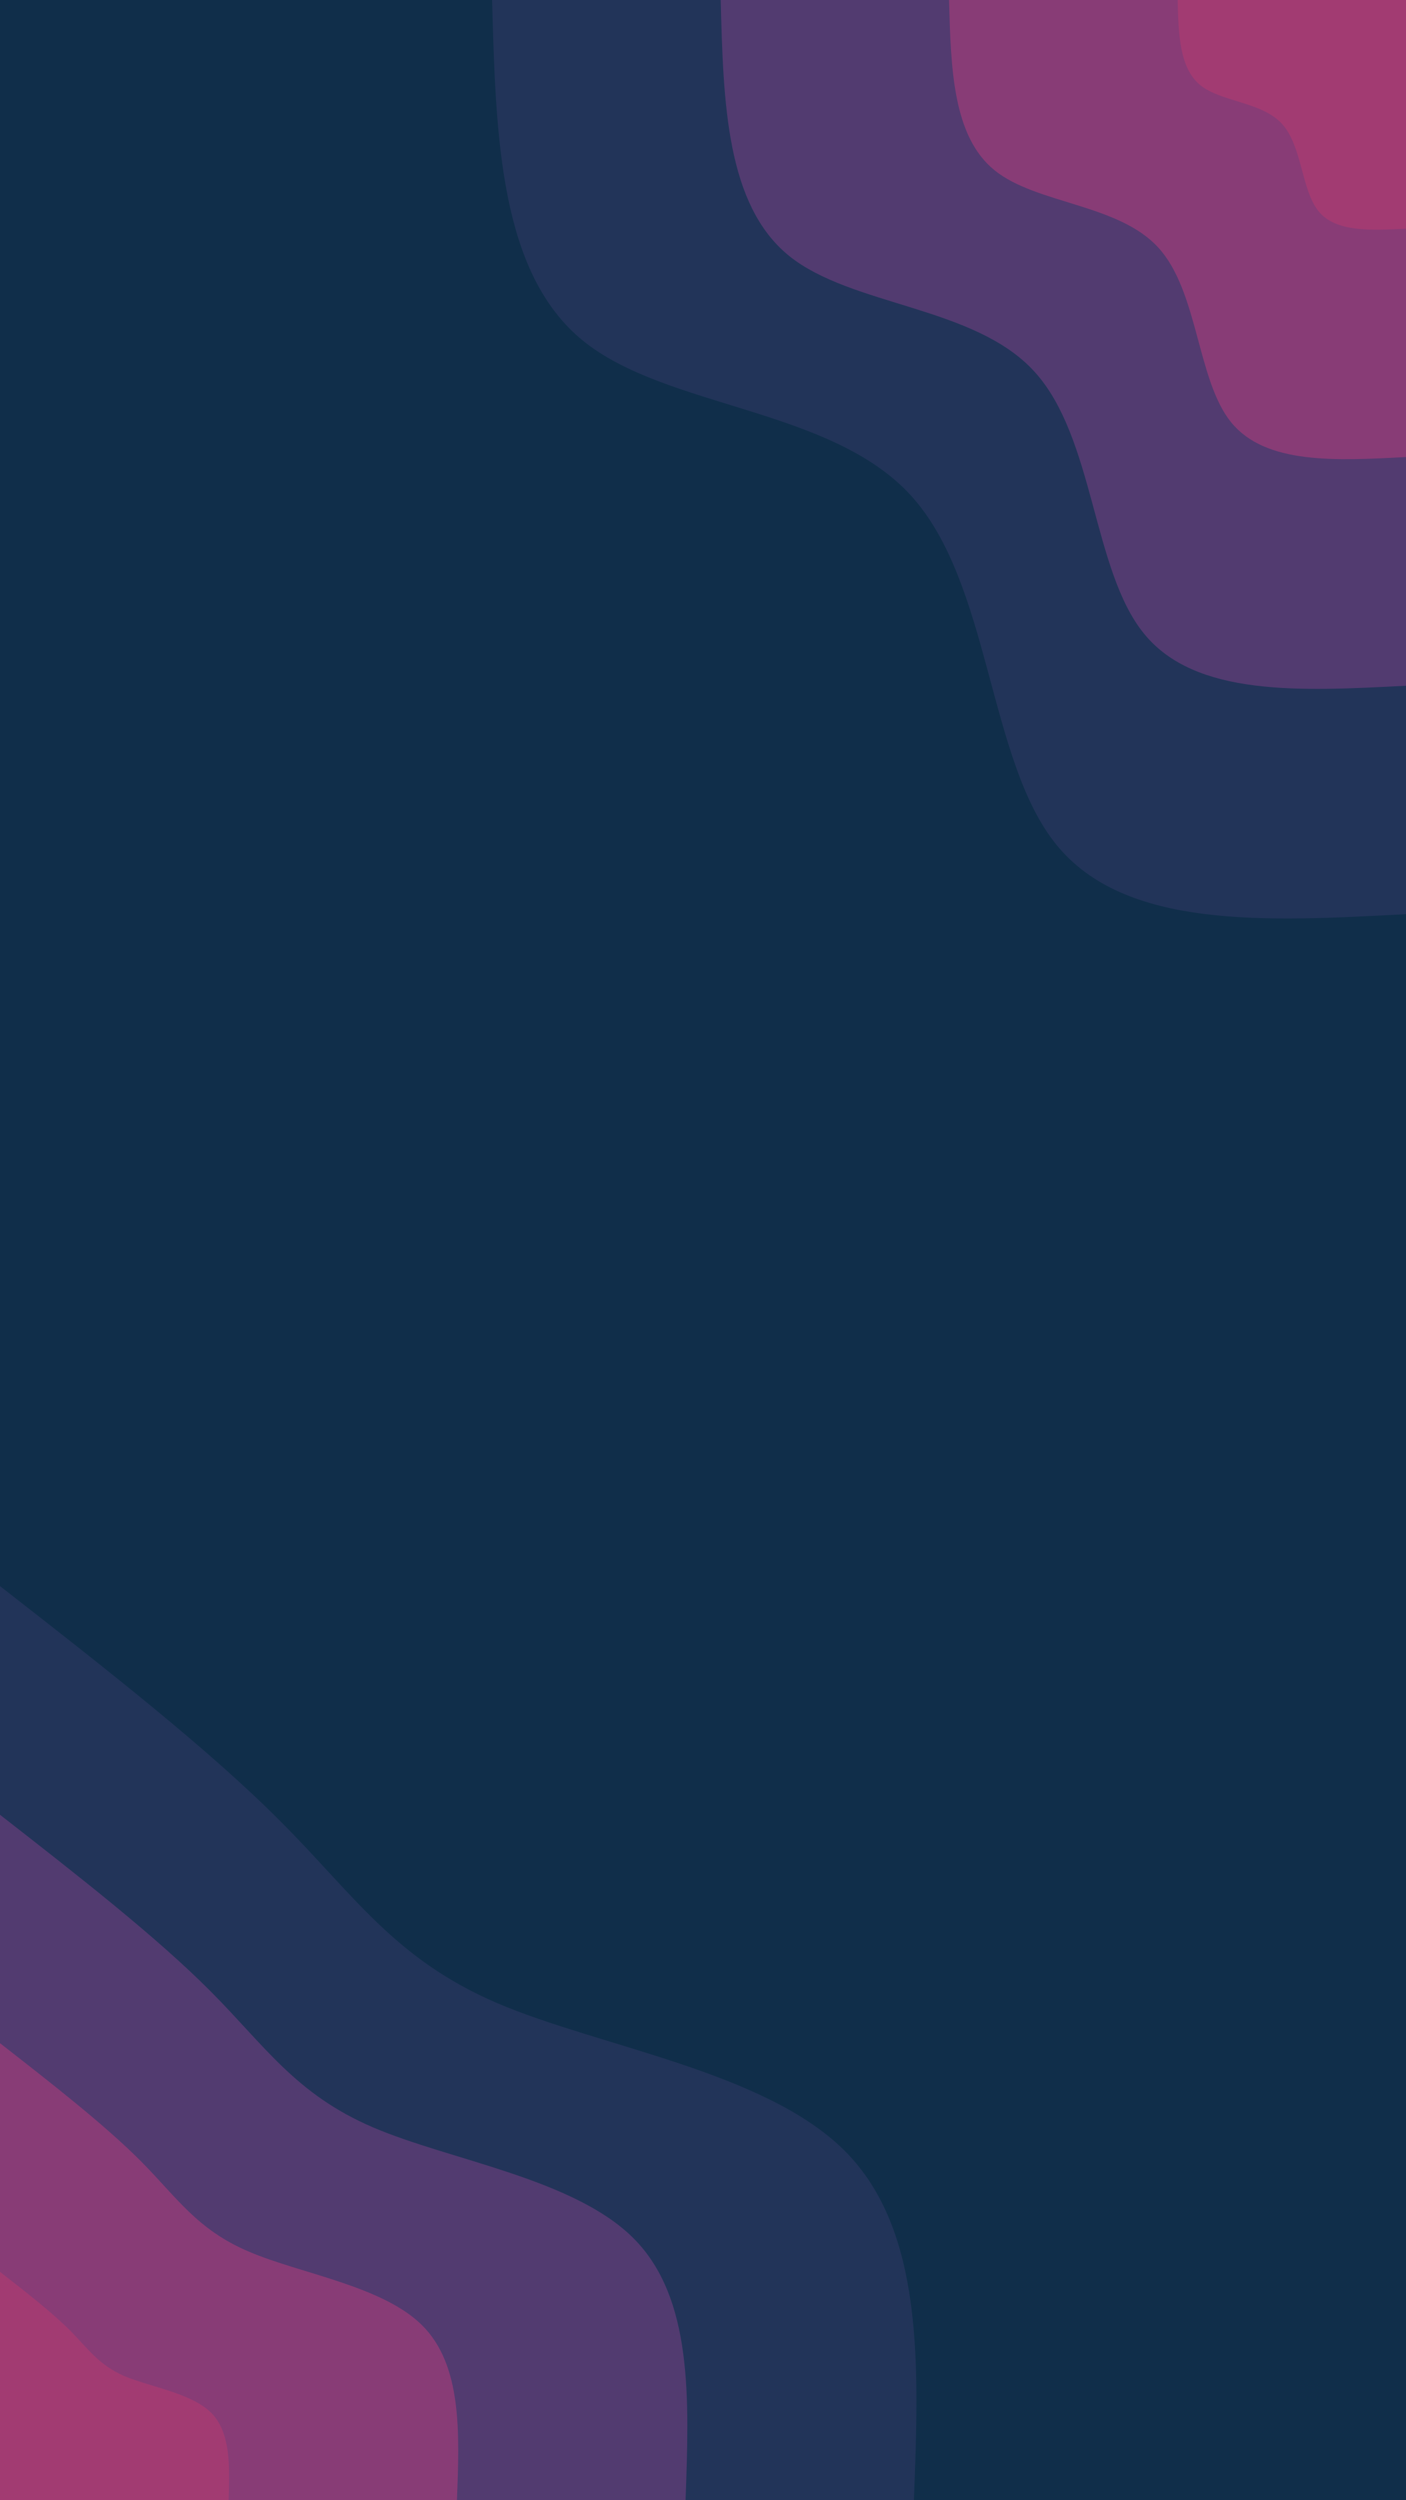 <svg id="visual" viewBox="0 0 540 960" width="540" height="960" xmlns="http://www.w3.org/2000/svg" xmlns:xlink="http://www.w3.org/1999/xlink" version="1.1"><rect x="0" y="0" width="540" height="960" fill="#102E4A"></rect><defs><linearGradient id="grad1_0" x1="0%" y1="0%" x2="100%" y2="100%"><stop offset="30%" stop-color="#a23b72" stop-opacity="1"></stop><stop offset="70%" stop-color="#a23b72" stop-opacity="1"></stop></linearGradient></defs><defs><linearGradient id="grad1_1" x1="0%" y1="0%" x2="100%" y2="100%"><stop offset="30%" stop-color="#a23b72" stop-opacity="1"></stop><stop offset="70%" stop-color="#6d3c75" stop-opacity="1"></stop></linearGradient></defs><defs><linearGradient id="grad1_2" x1="0%" y1="0%" x2="100%" y2="100%"><stop offset="30%" stop-color="#393866" stop-opacity="1"></stop><stop offset="70%" stop-color="#6d3c75" stop-opacity="1"></stop></linearGradient></defs><defs><linearGradient id="grad1_3" x1="0%" y1="0%" x2="100%" y2="100%"><stop offset="30%" stop-color="#393866" stop-opacity="1"></stop><stop offset="70%" stop-color="#102e4a" stop-opacity="1"></stop></linearGradient></defs><defs><linearGradient id="grad2_0" x1="0%" y1="0%" x2="100%" y2="100%"><stop offset="30%" stop-color="#a23b72" stop-opacity="1"></stop><stop offset="70%" stop-color="#a23b72" stop-opacity="1"></stop></linearGradient></defs><defs><linearGradient id="grad2_1" x1="0%" y1="0%" x2="100%" y2="100%"><stop offset="30%" stop-color="#6d3c75" stop-opacity="1"></stop><stop offset="70%" stop-color="#a23b72" stop-opacity="1"></stop></linearGradient></defs><defs><linearGradient id="grad2_2" x1="0%" y1="0%" x2="100%" y2="100%"><stop offset="30%" stop-color="#6d3c75" stop-opacity="1"></stop><stop offset="70%" stop-color="#393866" stop-opacity="1"></stop></linearGradient></defs><defs><linearGradient id="grad2_3" x1="0%" y1="0%" x2="100%" y2="100%"><stop offset="30%" stop-color="#102e4a" stop-opacity="1"></stop><stop offset="70%" stop-color="#393866" stop-opacity="1"></stop></linearGradient></defs><g transform="translate(540, 0)"><path d="M0 351C-54 353.9 -108 356.8 -134.3 324.3C-160.7 291.8 -159.4 223.9 -190.2 190.2C-221 156.5 -283.8 156.9 -316 130.9C-348.1 104.9 -349.6 52.4 -351 0L0 0Z" fill="#223459"></path><path d="M0 263.3C-40.5 265.4 -81 267.6 -100.7 243.2C-120.5 218.8 -119.6 168 -142.7 142.7C-165.7 117.4 -212.9 117.7 -237 98.2C-261.1 78.6 -262.2 39.3 -263.2 0L0 0Z" fill="#523b70"></path><path d="M0 175.5C-27 176.9 -54 178.4 -67.2 162.1C-80.3 145.9 -79.7 112 -95.1 95.1C-110.5 78.2 -141.9 78.4 -158 65.4C-174.1 52.4 -174.8 26.2 -175.5 0L0 0Z" fill="#883c76"></path><path d="M0 87.8C-13.5 88.5 -27 89.2 -33.6 81.1C-40.2 72.9 -39.9 56 -47.6 47.6C-55.2 39.1 -71 39.2 -79 32.7C-87 26.2 -87.4 13.1 -87.7 0L0 0Z" fill="#a23b72"></path></g><g transform="translate(0, 960)"><path d="M0 -351C40 -319.8 80.1 -288.5 107.9 -260.5C135.8 -232.6 151.5 -207.8 190.9 -190.9C230.4 -174 293.6 -164.8 324.3 -134.3C354.9 -103.8 353 -51.9 351 0L0 0Z" fill="#223459"></path><path d="M0 -263.2C30 -239.8 60 -216.4 80.9 -195.4C101.8 -174.4 113.6 -155.9 143.2 -143.2C172.8 -130.5 220.2 -123.6 243.2 -100.7C266.2 -77.8 264.7 -38.9 263.3 0L0 0Z" fill="#523b70"></path><path d="M0 -175.5C20 -159.9 40 -144.3 54 -130.3C67.9 -116.3 75.7 -103.9 95.5 -95.5C115.2 -87 146.8 -82.4 162.1 -67.2C177.5 -51.9 176.5 -25.9 175.5 0L0 0Z" fill="#883c76"></path><path d="M0 -87.7C10 -79.9 20 -72.1 27 -65.1C33.9 -58.1 37.9 -52 47.7 -47.7C57.6 -43.5 73.4 -41.2 81.1 -33.6C88.7 -25.9 88.2 -13 87.8 0L0 0Z" fill="#a23b72"></path></g></svg>